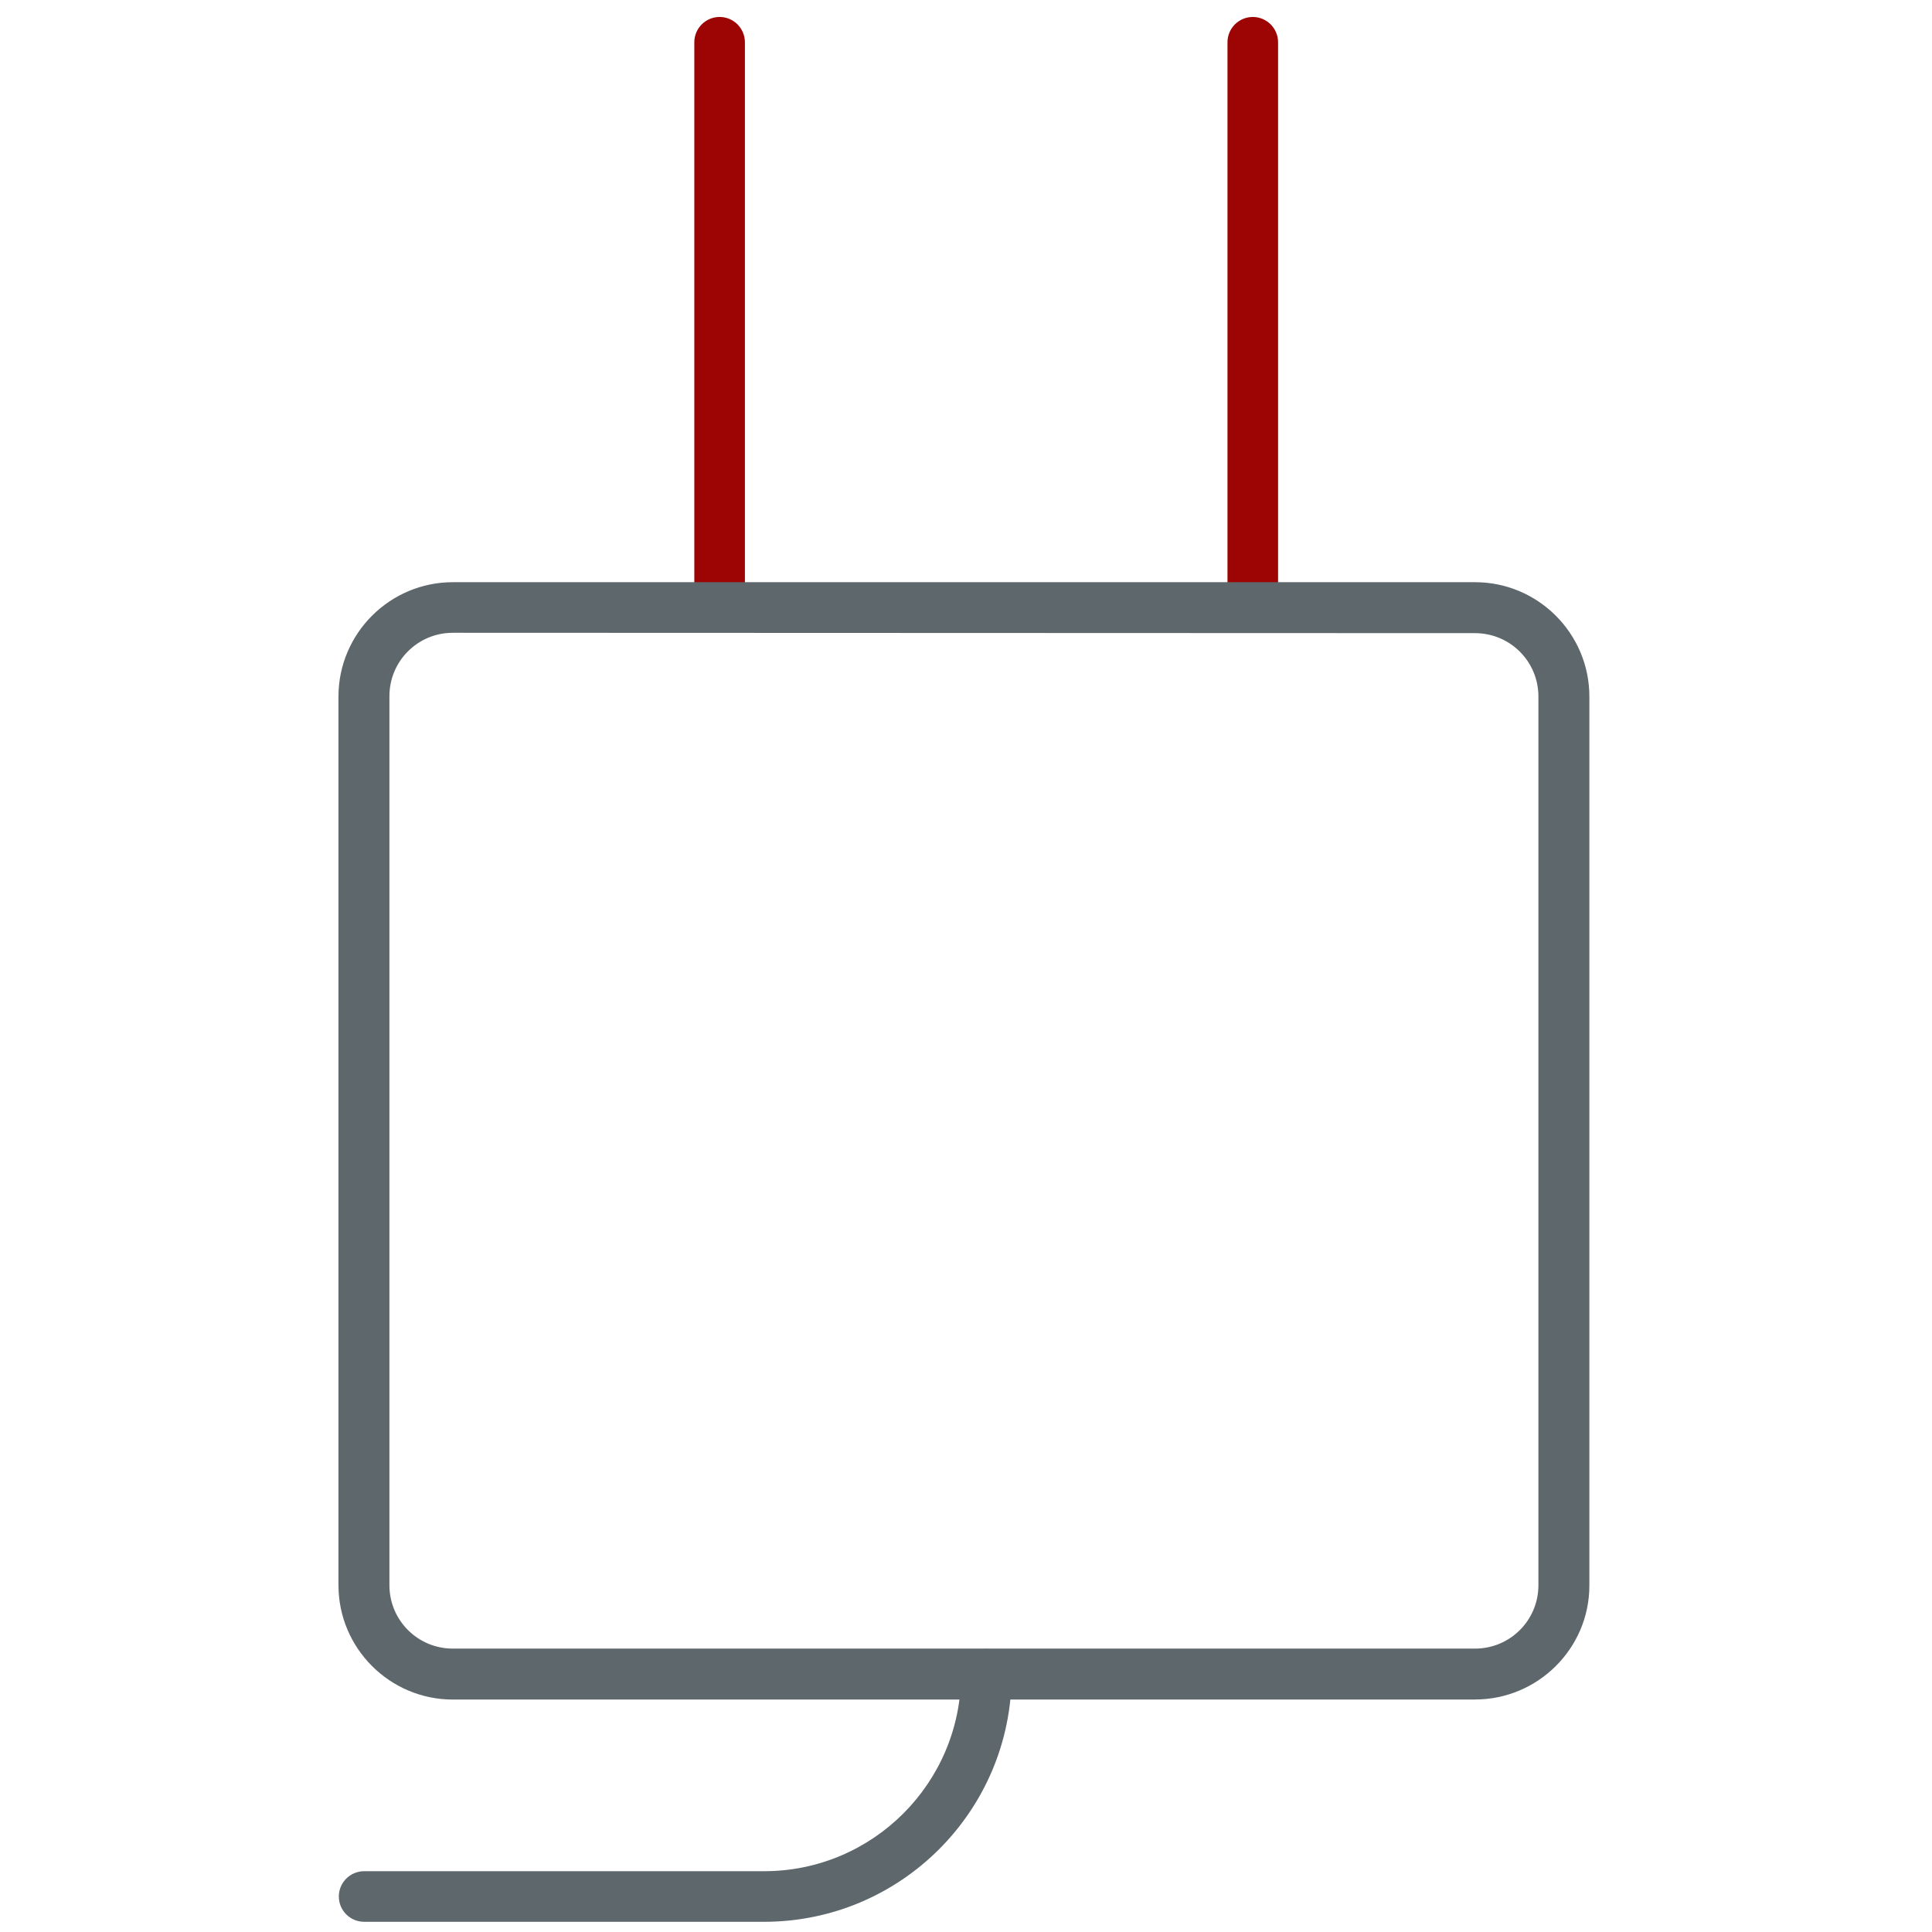 <!-- Generated by IcoMoon.io -->
<svg version="1.1" xmlns="http://www.w3.org/2000/svg" width="32" height="32" viewBox="0 0 32 32">
<title>plug</title>
<path id="svg-ico" fill="#9d0404" d="M11.919 10.381c-0.231 0-0.419-0.188-0.419-0.419v-9.262c0-0.231 0.188-0.419 0.419-0.419s0.419 0.188 0.419 0.419v9.256c0 0.238-0.188 0.425-0.419 0.425z"></path>
<path id="svg-ico" fill="#9d0404" d="M20.75 10.381c-0.231 0-0.419-0.188-0.419-0.419v-9.262c0-0.231 0.188-0.419 0.419-0.419s0.419 0.188 0.419 0.419v9.256c0.006 0.238-0.181 0.425-0.419 0.425z"></path>
<path fill="#5e686c" d="M12.656 31.831h-6.625c-0.231 0-0.419-0.188-0.419-0.419s0.188-0.419 0.419-0.419h6.625c1.8 0 3.262-1.462 3.262-3.262 0-0.231 0.188-0.419 0.419-0.419s0.419 0.188 0.419 0.419c0 2.262-1.838 4.1-4.1 4.1z"></path>
<path fill="#5e686c" d="M24.431 28.15h-16.931c-1.044 0-1.894-0.85-1.894-1.894v-14.719c0-1.044 0.85-1.894 1.894-1.894h16.931c1.044 0 1.894 0.85 1.894 1.894v14.725c0 1.038-0.85 1.887-1.894 1.887zM7.5 10.481c-0.581 0-1.050 0.469-1.050 1.050v14.725c0 0.581 0.469 1.050 1.050 1.050h16.931c0.581 0 1.050-0.469 1.050-1.050v-14.719c0-0.581-0.469-1.050-1.050-1.050l-16.931-0.006z"></path>
</svg>
